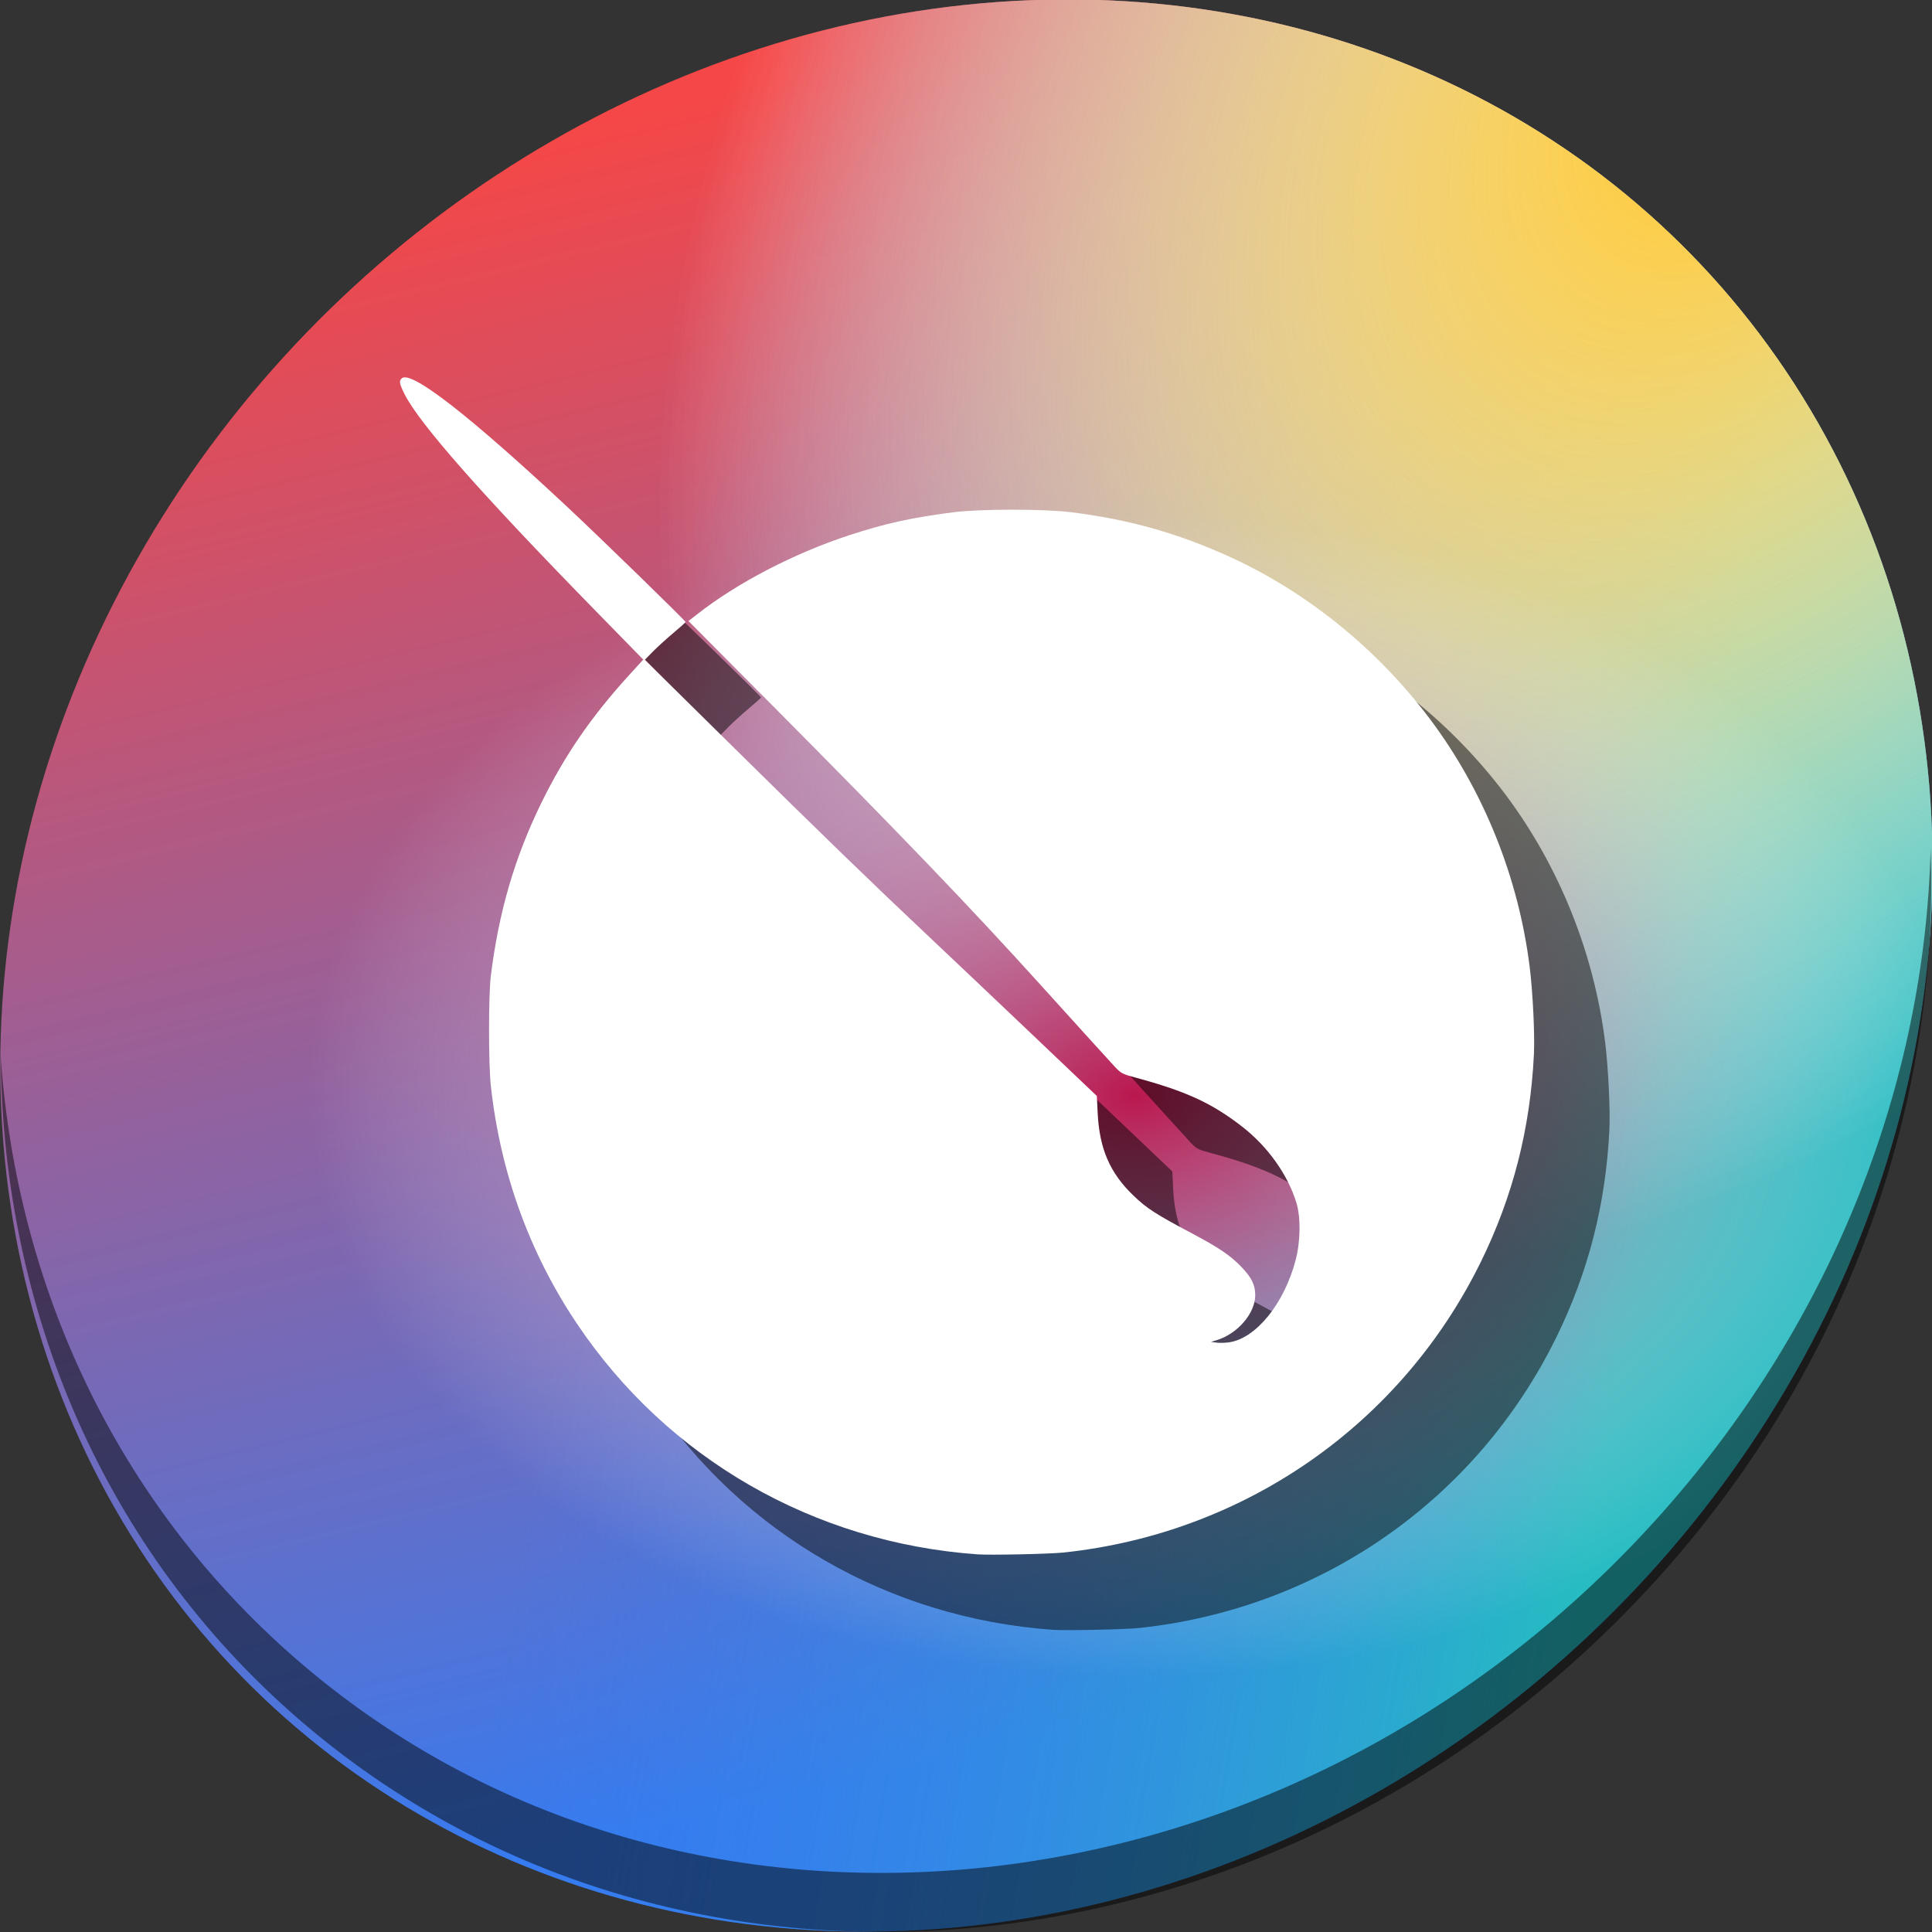 <?xml version="1.0" encoding="UTF-8" standalone="no"?>
<svg
   xmlns:dc="http://purl.org/dc/elements/1.1/"
   xmlns:cc="http://creativecommons.org/ns#"
   xmlns:rdf="http://www.w3.org/1999/02/22-rdf-syntax-ns#"
   xmlns:svg="http://www.w3.org/2000/svg"
   xmlns="http://www.w3.org/2000/svg"
   xmlns:xlink="http://www.w3.org/1999/xlink"
   xmlns:sodipodi="http://sodipodi.sourceforge.net/DTD/sodipodi-0.dtd"
   xmlns:inkscape="http://www.inkscape.org/namespaces/inkscape"
   version="1.1"
   id="Layer_1"
   x="0px"
   y="0px"
   width="512"
   height="512"
   viewBox="0 0 512 512"
   enable-background="new 0 0 100 100"
   xml:space="preserve"
   inkscape:version="0.92.2 2405546, 2018-03-11"
   sodipodi:docname="calligrakrita.svg"><rect x="0" y="0" width="512" height="512" fill="#333333" stroke="none"/><defs
     id="defs6"><linearGradient
       inkscape:collect="always"
       id="linearGradient4386"><stop
         style="stop-color:#181818;stop-opacity:1"
         offset="0"
         id="stop4382" /><stop
         style="stop-color:#948080;stop-opacity:0;"
         offset="1"
         id="stop4384" /></linearGradient><clipPath
       id="clipPath4275"
       clipPathUnits="userSpaceOnUse"><path
         inkscape:connector-curvature="0"
         id="path4277"
         d="m 63.728,106.454 v 26.705 5.342 16.021 251.023 h 40.578 96.137 100.434 147.396 V 258.149 106.454 H 189.761 104.306 Z"
         style="opacity:1;fill:#424242;fill-opacity:1;stroke:none;stroke-width:21.364;stroke-linecap:round;stroke-linejoin:round;stroke-miterlimit:4;stroke-dasharray:none;stroke-opacity:0.55" /></clipPath><linearGradient
       inkscape:collect="always"
       xlink:href="#linearGradient4386"
       id="linearGradient4388"
       x1="324.67"
       y1="315.318"
       x2="336.374"
       y2="357.039"
       gradientUnits="userSpaceOnUse" /><linearGradient
       inkscape:collect="always"
       xlink:href="#linearGradient4631"
       id="linearGradient4563"
       x1="58.283"
       y1="-179.139"
       x2="-7.88"
       y2="-10.216"
       gradientUnits="userSpaceOnUse"
       gradientTransform="matrix(1.794,0,0,1.794,210.791,432.74)" /><linearGradient
       id="linearGradient4631"
       inkscape:collect="always"><stop
         id="stop4609"
         offset="0"
         style="stop-color:#f64747;stop-opacity:0.996" /><stop
         id="stop4611"
         offset="1"
         style="stop-color:#367bf0;stop-opacity:1" /></linearGradient><linearGradient
       gradientTransform="matrix(1.794,0,0,1.794,210.791,432.74)"
       inkscape:collect="always"
       xlink:href="#linearGradient4238"
       id="linearGradient4563-1"
       x1="102.97"
       y1="-26.337"
       x2="15.139"
       y2="-96.771"
       gradientUnits="userSpaceOnUse" /><linearGradient
       inkscape:collect="always"
       id="linearGradient4238"><stop
         style="stop-color:#26bcc2;stop-opacity:1"
         offset="0"
         id="stop4234" /><stop
         style="stop-color:#367bf0;stop-opacity:0"
         offset="1"
         id="stop4236" /></linearGradient><radialGradient
       inkscape:collect="always"
       xlink:href="#linearGradient4268"
       id="radialGradient4270"
       cx="76.652"
       cy="-264.594"
       fx="76.652"
       fy="-264.594"
       r="101.849"
       gradientUnits="userSpaceOnUse"
       gradientTransform="matrix(2.167,-0.96,0.714,1.612,520.593,729.607)" /><linearGradient
       id="linearGradient4268"
       inkscape:collect="always"><stop
         id="stop4264"
         offset="0"
         style="stop-color:#ffc831;stop-opacity:1" /><stop
         id="stop4266"
         offset="1"
         style="stop-color:#ffffff;stop-opacity:0" /></linearGradient><radialGradient
       inkscape:collect="always"
       xlink:href="#linearGradient4268"
       id="radialGradient4270-7"
       cx="76.652"
       cy="-264.594"
       fx="76.652"
       fy="-264.594"
       r="101.849"
       gradientUnits="userSpaceOnUse"
       gradientTransform="matrix(2.167,-0.96,0.714,1.612,520.593,729.607)" /><radialGradient
       inkscape:collect="always"
       xlink:href="#linearGradient4375"
       id="radialGradient4270-7-5"
       cx="-3.376"
       cy="-248.224"
       fx="-3.376"
       fy="-248.224"
       r="101.849"
       gradientUnits="userSpaceOnUse"
       gradientTransform="matrix(0.71,-0.807,1.165,1.024,601.289,584.32)" /><linearGradient
       inkscape:collect="always"
       id="linearGradient4375"><stop
         style="stop-color:#ba174e;stop-opacity:1"
         offset="0"
         id="stop4371" /><stop
         style="stop-color:#ffffff;stop-opacity:0"
         offset="1"
         id="stop4373" /></linearGradient></defs><sodipodi:namedview
     pagecolor="#ffffff"
     bordercolor="#666666"
     borderopacity="1"
     objecttolerance="10"
     gridtolerance="10"
     guidetolerance="10"
     inkscape:pageopacity="0"
     inkscape:pageshadow="2"
     inkscape:window-width="1366"
     inkscape:window-height="713"
     id="namedview4"
     showgrid="false"
     inkscape:zoom="0.4267578"
     inkscape:cx="513.66187"
     inkscape:cy="412.13275"
     inkscape:window-x="0"
     inkscape:window-y="24"
     inkscape:window-maximized="1"
     inkscape:current-layer="Layer_1" /><g
     id="g3344"
     transform="matrix(1.07,0,0,1.07,-189.198,344.889)" /><g
     id="g3346"
     transform="matrix(1.07,0,0,1.07,-189.198,344.889)" /><g
     id="g3348"
     transform="matrix(1.07,0,0,1.07,-189.198,344.889)" /><g
     id="g3350"
     transform="matrix(1.07,0,0,1.07,-189.198,344.889)" /><g
     id="g3352"
     transform="matrix(1.07,0,0,1.07,-189.198,344.889)" /><g
     id="g3354"
     transform="matrix(1.07,0,0,1.07,-189.198,344.889)" /><g
     id="g3356"
     transform="matrix(1.07,0,0,1.07,-189.198,344.889)" /><g
     id="g3358"
     transform="matrix(1.07,0,0,1.07,-189.198,344.889)" /><g
     id="g3360"
     transform="matrix(1.07,0,0,1.07,-189.198,344.889)" /><g
     id="g3362"
     transform="matrix(1.07,0,0,1.07,-189.198,344.889)" /><g
     id="g3364"
     transform="matrix(1.07,0,0,1.07,-189.198,344.889)" /><g
     id="g3366"
     transform="matrix(1.07,0,0,1.07,-189.198,344.889)" /><g
     id="g3368"
     transform="matrix(1.07,0,0,1.07,-189.198,344.889)" /><g
     id="g3370"
     transform="matrix(1.07,0,0,1.07,-189.198,344.889)" /><g
     id="g3372"
     transform="matrix(1.07,0,0,1.07,-189.198,344.889)" /><g
     id="g989"><g
       id="g863"
       transform="matrix(1.224,-0.806,0.682,1.146,-305.482,158.418)"><circle
         style="opacity:1;fill:url(#linearGradient4563);fill-opacity:1;stroke:none;stroke-width:5.349;stroke-linecap:round;stroke-miterlimit:4;stroke-dasharray:none;stroke-opacity:1"
         id="path4555"
         cx="295.594"
         cy="292.937"
         r="182.732" /><circle
         style="opacity:1;fill:url(#linearGradient4563-1);fill-opacity:1;stroke:none;stroke-width:5.349;stroke-linecap:round;stroke-miterlimit:4;stroke-dasharray:none;stroke-opacity:1"
         id="path4555-0"
         cx="295.594"
         cy="292.937"
         r="182.732" /><circle
         style="opacity:1;fill:url(#radialGradient4270);fill-opacity:1;stroke:none;stroke-width:5.349;stroke-linecap:round;stroke-miterlimit:4;stroke-dasharray:none;stroke-opacity:1"
         id="path4555-0-4"
         cx="295.594"
         cy="292.937"
         r="182.732" /><circle
         style="opacity:1;fill:url(#radialGradient4270-7);fill-opacity:1;stroke:none;stroke-width:5.349;stroke-linecap:round;stroke-miterlimit:4;stroke-dasharray:none;stroke-opacity:1"
         id="path4555-0-4-3"
         cx="295.594"
         cy="292.937"
         r="182.732" /><circle
         style="opacity:1;fill:url(#radialGradient4270-7-5);fill-opacity:1;stroke:none;stroke-width:5.349;stroke-linecap:round;stroke-miterlimit:4;stroke-dasharray:none;stroke-opacity:1"
         id="path4555-0-4-3-1"
         cx="295.594"
         cy="292.937"
         r="182.732" /></g><path
       style="opacity:1;fill:#000000;fill-opacity:0.49;stroke-width:11.11"
       inkscape:connector-curvature="0"
       d="M 511.635,224.904 C 510.084,286.215 486.474,349.058 440.669,400.718 342.959,510.917 180.919,528.446 78.726,439.871 30.827,398.356 4.497,340.923 0.194,280.229 0.799,346.585 27.117,410.482 79.079,455.519 181.272,544.094 343.32,526.556 441.022,416.366 490.727,360.308 514.027,291.075 511.635,224.904 Z"
       id="path959" /><path
       inkscape:connector-curvature="0"
       id="path83"
       d="m 279.015,431.915 c -43.43,-3.103 -82.177,-25.429 -106.136,-61.154 -12.591,-18.775 -20.257,-39.949 -22.802,-62.983 -0.629,-5.692 -0.636,-23.991 -0.012,-29.06 2.097,-17.022 6.346,-31.573 13.439,-46.026 6.149,-12.531 13.18,-22.765 23.184,-33.747 l 3.777,-4.146 -12.884,-13.182 c -30.072,-30.768 -46.444,-49.35 -50.379,-57.181 -1.385,-2.756 -1.512,-3.525 -0.696,-4.203 2.524,-2.095 18.011,9.965 44.021,34.281 8.537,7.981 31.256,30.094 31.161,30.33 -0.059,0.146 -1.569,1.496 -3.356,2.999 -1.787,1.503 -4.194,3.696 -5.349,4.874 l -2.1,2.142 22.677,22.371 c 24.021,23.698 37.354,36.617 52.642,51.01 5.161,4.859 17.278,16.343 26.928,25.52 l 17.545,16.686 0.215,4.442 c 0.462,9.549 3.243,15.978 9.508,21.975 3.563,3.411 5.823,4.868 15.598,10.056 7.025,3.729 10.128,5.835 12.968,8.804 2.735,2.859 3.675,4.772 3.685,7.5 0.019,4.811 -4.692,10.288 -10.28,11.954 l -1.444,0.43 1.444,0.203 c 0.794,0.112 2.311,0.075 3.371,-0.082 7.153,-1.058 14.607,-10.286 17.622,-21.818 1.303,-4.984 1.376,-11.376 0.172,-15.252 -2.307,-7.434 -7.567,-14.807 -14.302,-20.05 -8.052,-6.268 -14.867,-9.408 -28.293,-13.034 -3.518,-0.95 -3.843,-1.119 -5.46,-2.833 -0.945,-1.002 -9.721,-10.675 -19.502,-21.496 -19.025,-21.048 -37.811,-40.616 -72.479,-75.493 l -21.042,-21.169 2.27,-1.778 c 10.718,-8.393 25.726,-16.188 40.43,-20.999 9.516,-3.114 16.427,-4.633 27.541,-6.056 7,-0.896 23.848,-0.905 31.045,-0.017 15.341,1.894 28.27,5.518 42.056,11.79 20.526,9.338 39.238,24.49 53.183,43.064 14.164,18.866 23.45,41.948 26.393,65.603 0.846,6.798 1.388,18.008 1.127,23.284 -0.973,19.647 -5.562,37.6 -14.025,54.857 -21.139,43.106 -62.519,71.966 -110.538,77.095 -3.755,0.401 -19.462,0.736 -22.923,0.488 z"
       style="fill:#000000;stroke-width:0.361;fill-opacity:0.49" /><path
       style="fill:#ffffff;stroke-width:0.361"
       d="m 259.015,411.915 c -43.43,-3.103 -82.177,-25.429 -106.136,-61.154 -12.591,-18.775 -20.257,-39.949 -22.802,-62.983 -0.629,-5.692 -0.636,-23.991 -0.012,-29.06 2.097,-17.022 6.346,-31.573 13.439,-46.026 6.149,-12.531 13.18,-22.765 23.184,-33.747 l 3.777,-4.146 -12.884,-13.182 c -30.072,-30.768 -46.444,-49.35 -50.379,-57.181 -1.385,-2.756 -1.512,-3.525 -0.696,-4.203 2.524,-2.095 18.011,9.965 44.021,34.281 8.537,7.981 31.256,30.094 31.161,30.33 -0.059,0.146 -1.569,1.496 -3.356,2.999 -1.787,1.503 -4.194,3.696 -5.349,4.874 l -2.1,2.142 22.677,22.371 c 24.021,23.698 37.354,36.617 52.642,51.01 5.161,4.859 17.278,16.343 26.928,25.52 l 17.545,16.686 0.215,4.442 c 0.462,9.549 3.243,15.978 9.508,21.975 3.563,3.411 5.823,4.868 15.598,10.056 7.025,3.729 10.128,5.835 12.968,8.804 2.735,2.859 3.675,4.772 3.685,7.5 0.019,4.811 -4.692,10.288 -10.28,11.954 l -1.444,0.43 1.444,0.203 c 0.794,0.112 2.311,0.075 3.371,-0.082 7.153,-1.058 14.607,-10.286 17.622,-21.818 1.303,-4.984 1.376,-11.376 0.172,-15.252 -2.307,-7.434 -7.567,-14.807 -14.302,-20.05 -8.052,-6.268 -14.867,-9.408 -28.293,-13.034 -3.518,-0.95 -3.843,-1.119 -5.46,-2.833 -0.945,-1.002 -9.721,-10.675 -19.502,-21.496 -19.025,-21.048 -37.811,-40.616 -72.479,-75.493 l -21.042,-21.169 2.27,-1.778 c 10.718,-8.393 25.726,-16.188 40.43,-20.999 9.516,-3.114 16.427,-4.633 27.541,-6.056 7,-0.896 23.848,-0.905 31.045,-0.017 15.341,1.894 28.27,5.518 42.056,11.79 20.526,9.338 39.238,24.49 53.183,43.064 14.164,18.866 23.45,41.948 26.393,65.603 0.846,6.798 1.388,18.008 1.127,23.284 -0.973,19.647 -5.562,37.6 -14.025,54.857 -21.139,43.106 -62.519,71.966 -110.538,77.095 -3.755,0.401 -19.462,0.736 -22.923,0.488 z"
       id="path873"
       inkscape:connector-curvature="0" /></g></svg>